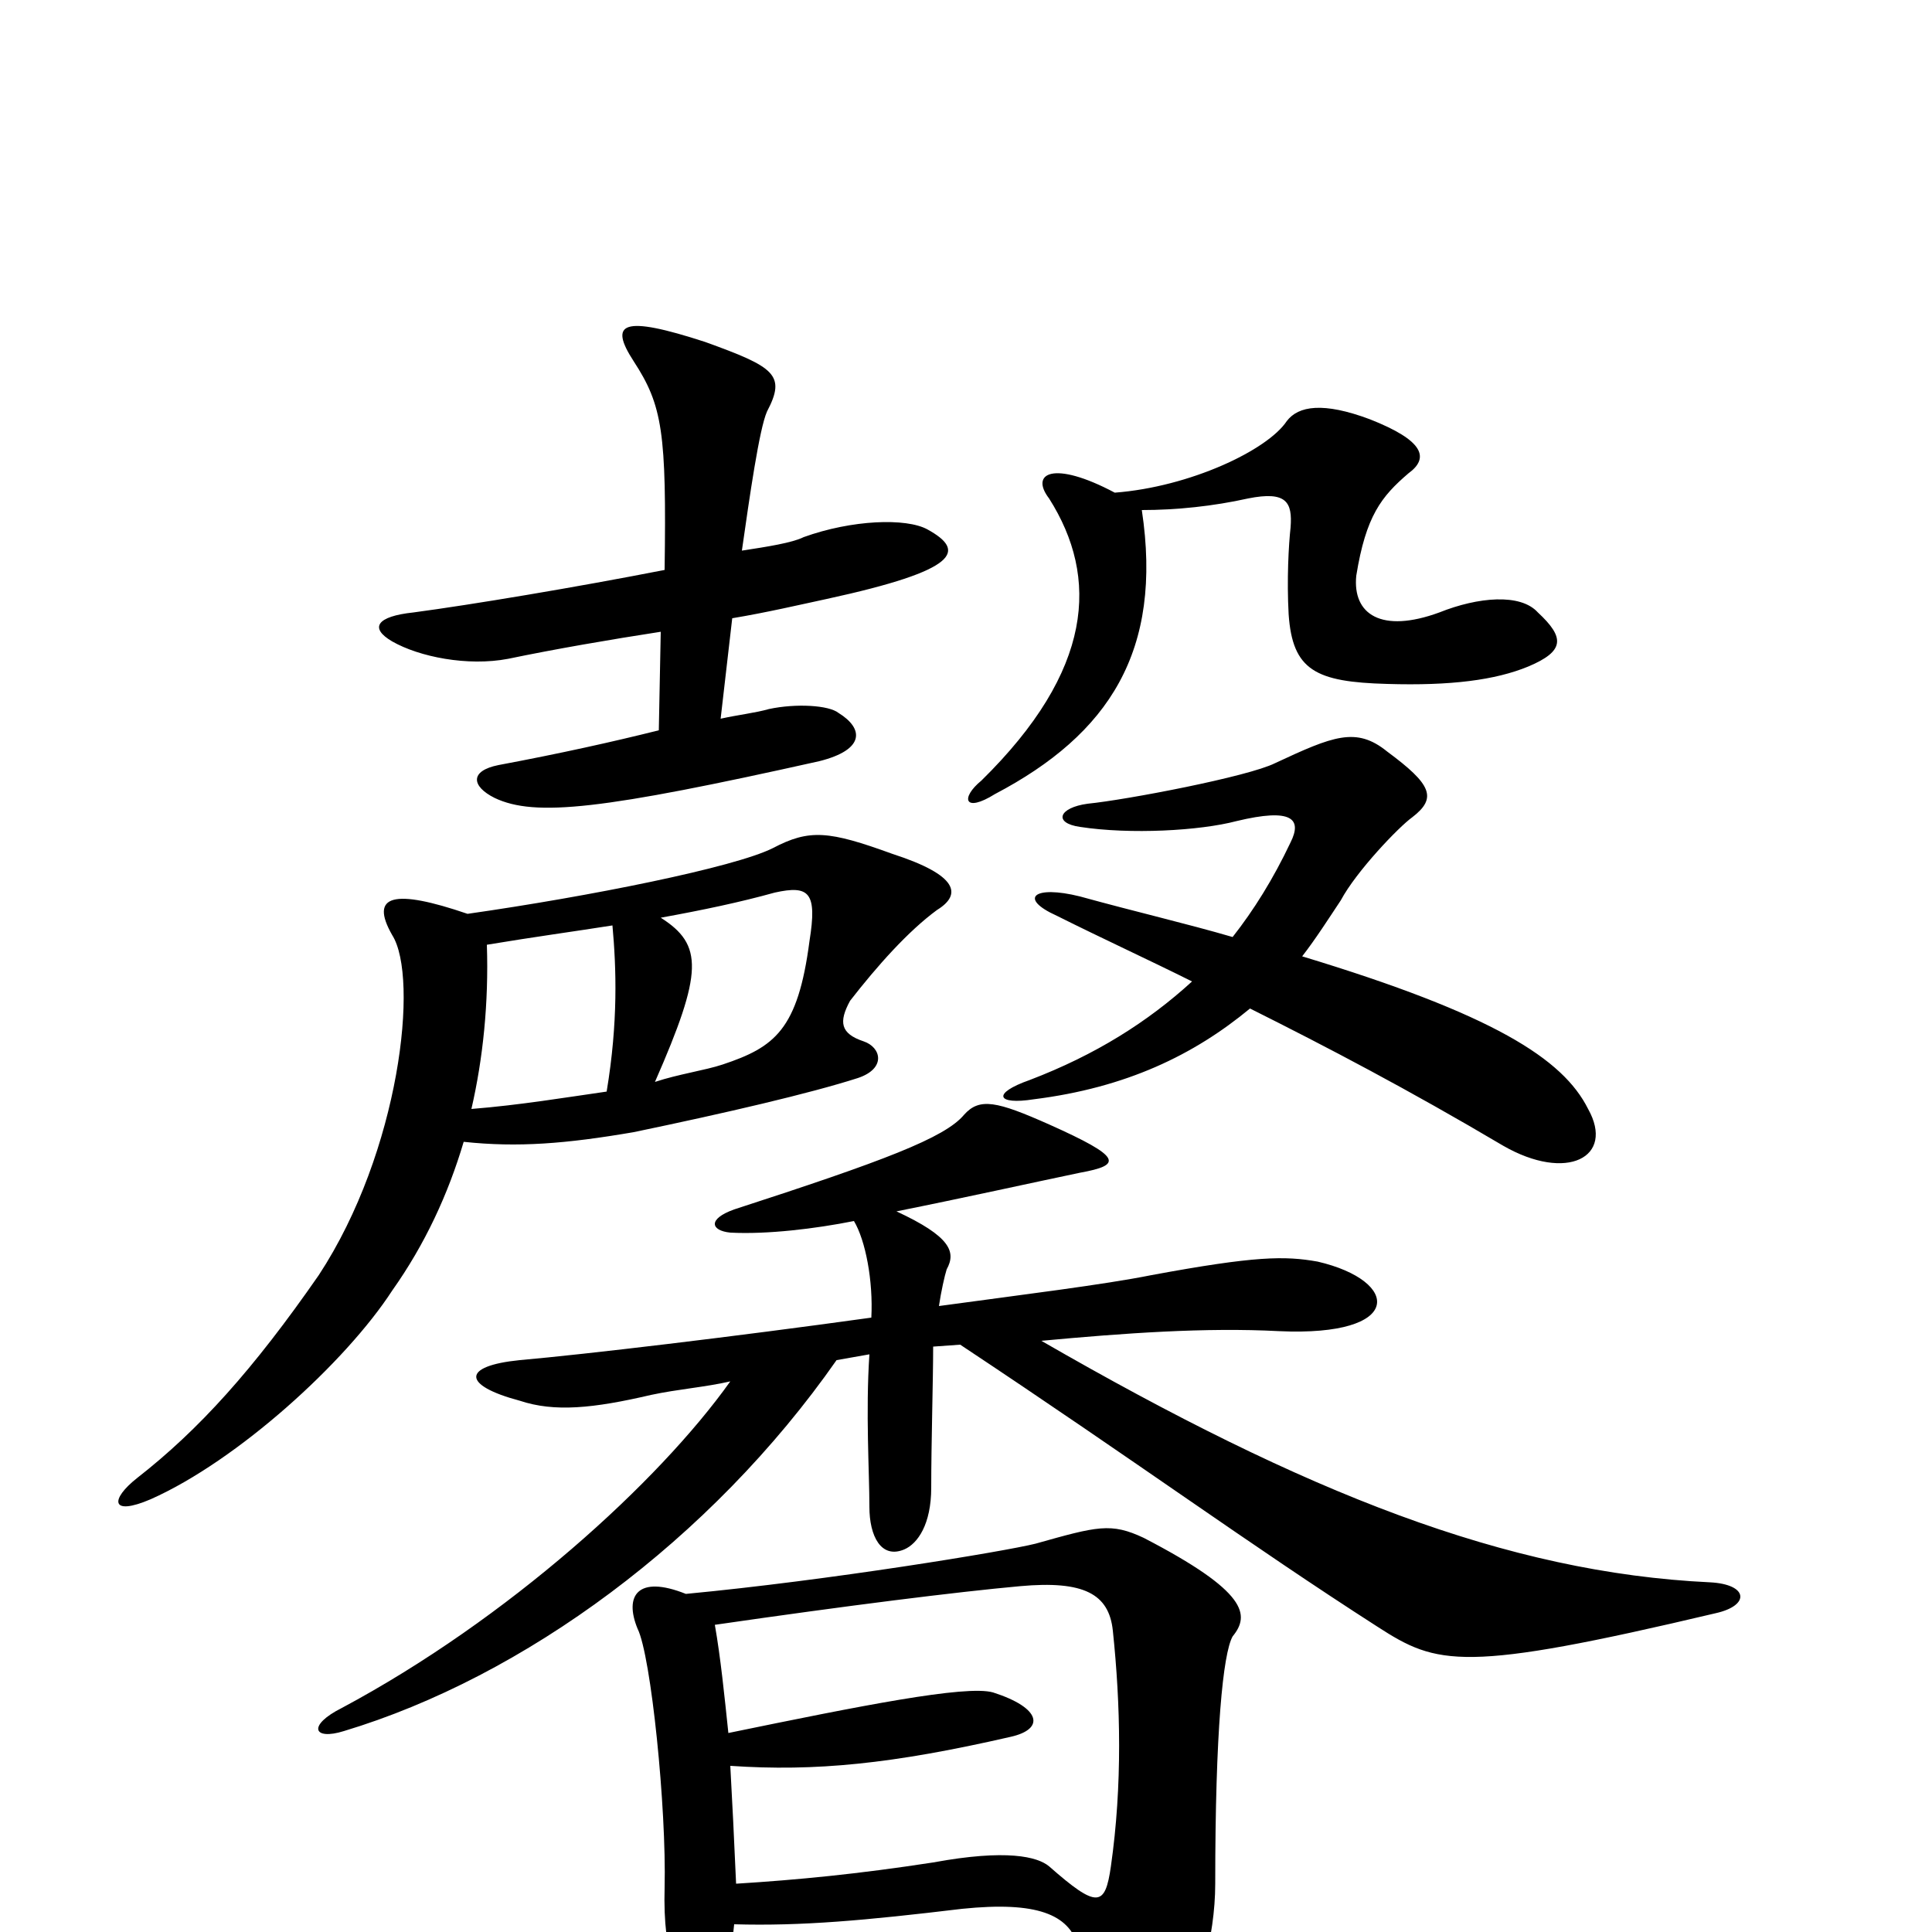 <svg xmlns="http://www.w3.org/2000/svg" viewBox="0 -1000 1000 1000">
	<path fill="#000000" d="M480 -726C469 -732 441 -731 416 -722C410 -719 397 -717 384 -715C388 -743 393 -778 397 -787C407 -806 401 -810 365 -823C322 -837 315 -833 328 -813C343 -790 345 -776 344 -705C298 -696 244 -687 214 -683C195 -681 191 -675 203 -668C217 -660 242 -655 263 -659C287 -664 316 -669 342 -673L341 -622C317 -616 290 -610 258 -604C243 -601 244 -593 256 -587C277 -577 312 -581 424 -606C448 -612 447 -623 434 -631C429 -635 412 -636 398 -633C391 -631 382 -630 373 -628L379 -680C397 -683 414 -687 428 -690C497 -705 500 -715 480 -726ZM796 -683C787 -693 765 -691 745 -683C715 -672 700 -682 702 -702C707 -733 715 -743 729 -755C740 -763 737 -772 709 -783C685 -792 672 -790 666 -782C656 -767 616 -748 577 -745C545 -762 533 -755 543 -742C569 -701 566 -653 508 -596C497 -587 499 -579 515 -589C574 -620 602 -663 591 -736C609 -736 628 -738 646 -742C666 -746 669 -740 668 -727C667 -718 666 -700 667 -682C669 -653 681 -647 718 -646C751 -645 774 -648 791 -655C810 -663 810 -670 796 -683ZM822 -426C809 -452 773 -475 674 -505C681 -514 688 -525 694 -534C702 -549 724 -572 731 -577C744 -587 741 -594 718 -611C702 -624 690 -619 660 -605C646 -598 583 -586 563 -584C548 -582 545 -574 559 -572C585 -568 621 -570 640 -575C669 -582 674 -576 668 -564C659 -545 649 -529 638 -515C614 -522 588 -528 559 -536C535 -542 527 -535 547 -526C571 -514 595 -503 617 -492C594 -471 567 -454 533 -441C513 -434 516 -428 535 -431C583 -437 618 -454 647 -478C687 -458 729 -436 778 -407C811 -388 836 -401 822 -426ZM485 -529C498 -537 496 -547 462 -558C429 -570 419 -571 400 -561C380 -551 305 -536 242 -527C204 -540 191 -537 203 -516C217 -494 207 -404 165 -340C131 -291 103 -260 71 -235C57 -224 57 -215 78 -224C123 -244 179 -295 203 -332C220 -356 232 -382 240 -409C268 -406 293 -408 328 -414C376 -424 419 -434 444 -442C459 -447 456 -458 447 -461C435 -465 434 -471 440 -482C454 -500 470 -518 485 -529ZM888 -165C906 -169 905 -180 885 -181C780 -186 676 -227 539 -306C582 -310 624 -313 662 -311C727 -308 725 -337 682 -347C665 -350 650 -350 596 -340C571 -335 530 -330 486 -324C487 -331 489 -340 490 -343C495 -352 492 -360 464 -373C499 -380 535 -388 559 -393C581 -397 581 -401 543 -418C516 -430 507 -432 499 -423C489 -411 457 -399 380 -374C366 -369 368 -363 378 -362C397 -361 422 -364 442 -368C448 -358 452 -337 451 -318C379 -308 303 -299 269 -296C239 -293 239 -283 269 -275C287 -269 307 -271 337 -278C351 -281 365 -282 378 -285C341 -233 263 -162 177 -116C159 -107 162 -99 178 -104C271 -132 368 -203 433 -296L450 -299C448 -269 450 -238 450 -220C450 -205 456 -193 468 -198C475 -201 482 -211 482 -230C482 -253 483 -286 483 -303L497 -304C589 -243 646 -201 713 -158C744 -138 757 -134 888 -165ZM638 -153C647 -164 646 -176 592 -204C575 -212 568 -210 536 -201C520 -197 429 -182 355 -175C330 -185 323 -174 330 -157C337 -143 345 -64 344 -23C343 13 351 32 365 32C373 32 378 17 380 -4C415 -3 448 -6 498 -12C537 -16 553 -9 558 7C580 78 584 82 610 46C620 34 629 3 629 -25C629 -104 633 -144 638 -153ZM419 -513C413 -467 401 -458 374 -449C365 -446 351 -444 339 -440C364 -497 364 -511 342 -525C364 -529 383 -533 401 -538C419 -542 423 -538 419 -513ZM317 -521C319 -499 320 -471 314 -435C293 -432 269 -428 244 -426C250 -452 253 -481 252 -511C276 -515 298 -518 317 -521ZM576 -156C580 -118 581 -76 575 -34C572 -13 568 -12 543 -34C537 -39 521 -43 483 -36C444 -30 413 -27 381 -25C380 -48 379 -68 378 -86C422 -83 462 -87 523 -101C541 -105 539 -116 514 -124C500 -128 445 -117 377 -103C375 -122 373 -142 370 -159C439 -169 495 -176 528 -179C561 -182 574 -175 576 -156Z"/>
</svg>
